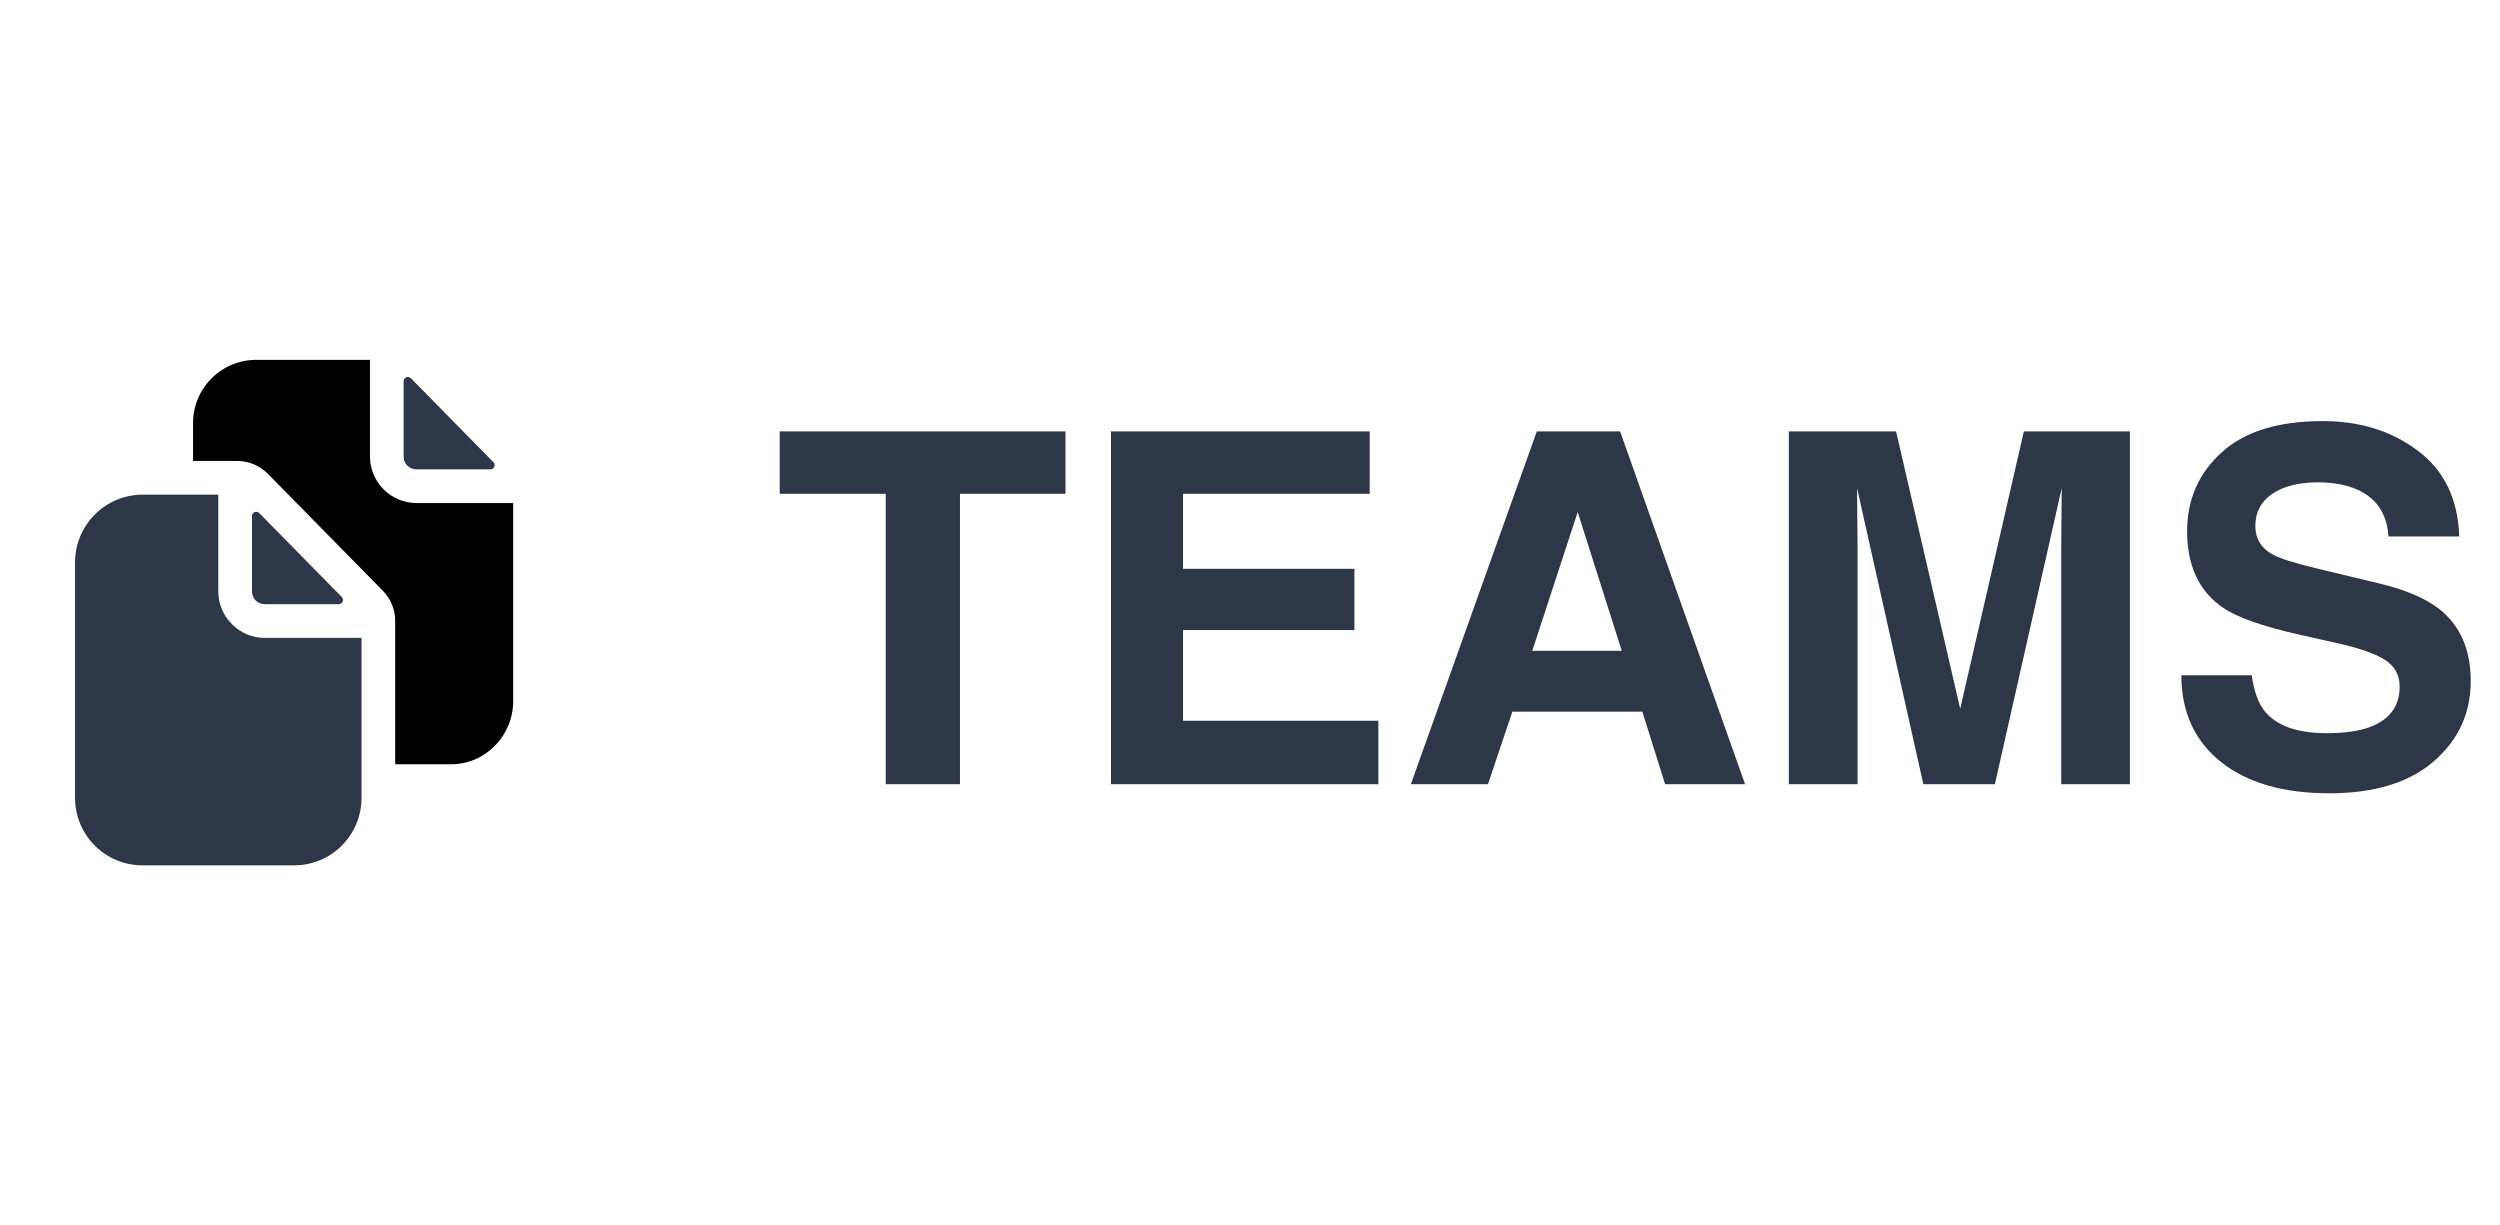 <svg width="51" height="25" viewBox="0 0 51 25" fill="none" xmlns="http://www.w3.org/2000/svg">
<g clip-path="url(#clip0_67_341)">
<g clip-path="url(#clip1_67_341)">
<g clip-path="url(#clip2_67_341)">
<path d="M6.911 12.325C6.928 12.325 6.944 12.32 6.958 12.311C6.972 12.301 6.983 12.288 6.99 12.273C6.997 12.257 6.998 12.24 6.995 12.223C6.992 12.207 6.984 12.191 6.972 12.179L5.288 10.466C5.276 10.454 5.261 10.446 5.244 10.442C5.227 10.439 5.21 10.441 5.194 10.447C5.178 10.454 5.165 10.465 5.155 10.479C5.146 10.493 5.141 10.51 5.141 10.527V12.067C5.141 12.136 5.168 12.201 5.216 12.25C5.264 12.298 5.33 12.325 5.398 12.325H6.911Z" fill="#2D3748"/>
<path d="M4.732 12.733C4.644 12.646 4.574 12.543 4.526 12.428C4.478 12.314 4.453 12.191 4.453 12.068V10.091H2.906C2.542 10.092 2.193 10.237 1.935 10.495C1.678 10.752 1.532 11.102 1.531 11.466V16.278C1.531 16.643 1.676 16.993 1.934 17.251C2.192 17.509 2.542 17.653 2.906 17.653H6C6.365 17.653 6.714 17.509 6.972 17.251C7.23 16.993 7.375 16.643 7.375 16.278V13.013H5.398C5.274 13.013 5.152 12.988 5.037 12.94C4.923 12.892 4.819 12.822 4.732 12.733Z" fill="#2D3748"/>
<path d="M8.492 9.575H10.005C10.021 9.575 10.038 9.57 10.052 9.561C10.066 9.551 10.077 9.538 10.084 9.522C10.09 9.507 10.092 9.49 10.089 9.473C10.086 9.456 10.078 9.441 10.066 9.429L8.382 7.716C8.37 7.704 8.354 7.696 8.338 7.692C8.321 7.689 8.303 7.69 8.288 7.697C8.272 7.703 8.258 7.714 8.249 7.729C8.239 7.743 8.234 7.759 8.234 7.777V9.317C8.234 9.386 8.262 9.451 8.31 9.499C8.358 9.548 8.424 9.575 8.492 9.575Z" fill="#2D3748"/>
<path d="M8.492 10.263C8.242 10.261 8.003 10.161 7.826 9.984C7.649 9.807 7.549 9.567 7.547 9.317V7.341H5.227C4.885 7.341 4.557 7.477 4.316 7.719C4.074 7.96 3.938 8.288 3.938 8.63V9.403H4.842C4.958 9.404 5.072 9.427 5.179 9.472C5.285 9.516 5.382 9.582 5.463 9.664L7.808 12.049C7.972 12.215 8.063 12.439 8.062 12.672V15.591H9.202C9.9 15.591 10.469 15.012 10.469 14.302V10.263H8.492Z" fill="black"/>
</g>
<path d="M21.736 8.8V10.074H19.583V15.997H18.069V10.074H15.906V8.8H21.736ZM27.942 10.074H24.134V11.603H27.63V12.853H24.134V14.703H28.118V15.997H22.664V8.8H27.942V10.074ZM31.258 13.277H33.084L32.185 10.445L31.258 13.277ZM31.351 8.8H33.05L35.599 15.997H33.968L33.504 14.518H30.852L30.355 15.997H28.782L31.351 8.8ZM41.287 8.8H43.45V15.997H42.049V11.129C42.049 10.989 42.05 10.794 42.054 10.543C42.057 10.289 42.059 10.094 42.059 9.957L40.696 15.997H39.236L37.884 9.957C37.884 10.094 37.885 10.289 37.889 10.543C37.892 10.794 37.894 10.989 37.894 11.129V15.997H36.492V8.8H38.68L39.988 14.459L41.287 8.8ZM45.935 13.775C45.981 14.104 46.071 14.35 46.204 14.513C46.448 14.809 46.867 14.957 47.459 14.957C47.814 14.957 48.102 14.918 48.323 14.84C48.743 14.69 48.953 14.412 48.953 14.005C48.953 13.767 48.849 13.584 48.641 13.453C48.432 13.326 48.105 13.214 47.659 13.116L46.898 12.945C46.149 12.776 45.631 12.592 45.345 12.394C44.86 12.062 44.617 11.542 44.617 10.836C44.617 10.191 44.852 9.656 45.32 9.23C45.789 8.803 46.477 8.59 47.386 8.59C48.144 8.59 48.79 8.792 49.324 9.195C49.861 9.596 50.143 10.178 50.169 10.944H48.724C48.698 10.511 48.509 10.203 48.157 10.021C47.923 9.9 47.632 9.84 47.283 9.84C46.896 9.84 46.587 9.918 46.355 10.074C46.124 10.231 46.009 10.449 46.009 10.729C46.009 10.986 46.123 11.178 46.351 11.305C46.497 11.389 46.81 11.489 47.288 11.603L48.528 11.9C49.072 12.031 49.482 12.205 49.759 12.423C50.188 12.761 50.403 13.251 50.403 13.893C50.403 14.55 50.151 15.097 49.647 15.533C49.145 15.966 48.435 16.183 47.518 16.183C46.58 16.183 45.843 15.97 45.306 15.543C44.769 15.113 44.5 14.524 44.5 13.775H45.935Z" fill="#2D3748"/>
</g>
<g clip-path="url(#clip3_67_341)">
<rect x="25.747" y="24.497" width="0.006" height="0.006" fill="#C4C4C4"/>
</g>
</g>
<defs>
<clipPath id="clip0_67_341">
<rect width="50.5" height="24.006" fill="white" transform="translate(0.5 0.497)"/>
</clipPath>
<clipPath id="clip1_67_341">
<rect width="50.5" height="15" fill="white" transform="translate(0.5 4.997)"/>
</clipPath>
<clipPath id="clip2_67_341">
<rect width="11" height="11" fill="white" transform="translate(0.5 6.997)"/>
</clipPath>
<clipPath id="clip3_67_341">
<rect width="24.006" height="0.006" fill="white" transform="translate(13.747 24.497)"/>
</clipPath>
</defs>
</svg>
